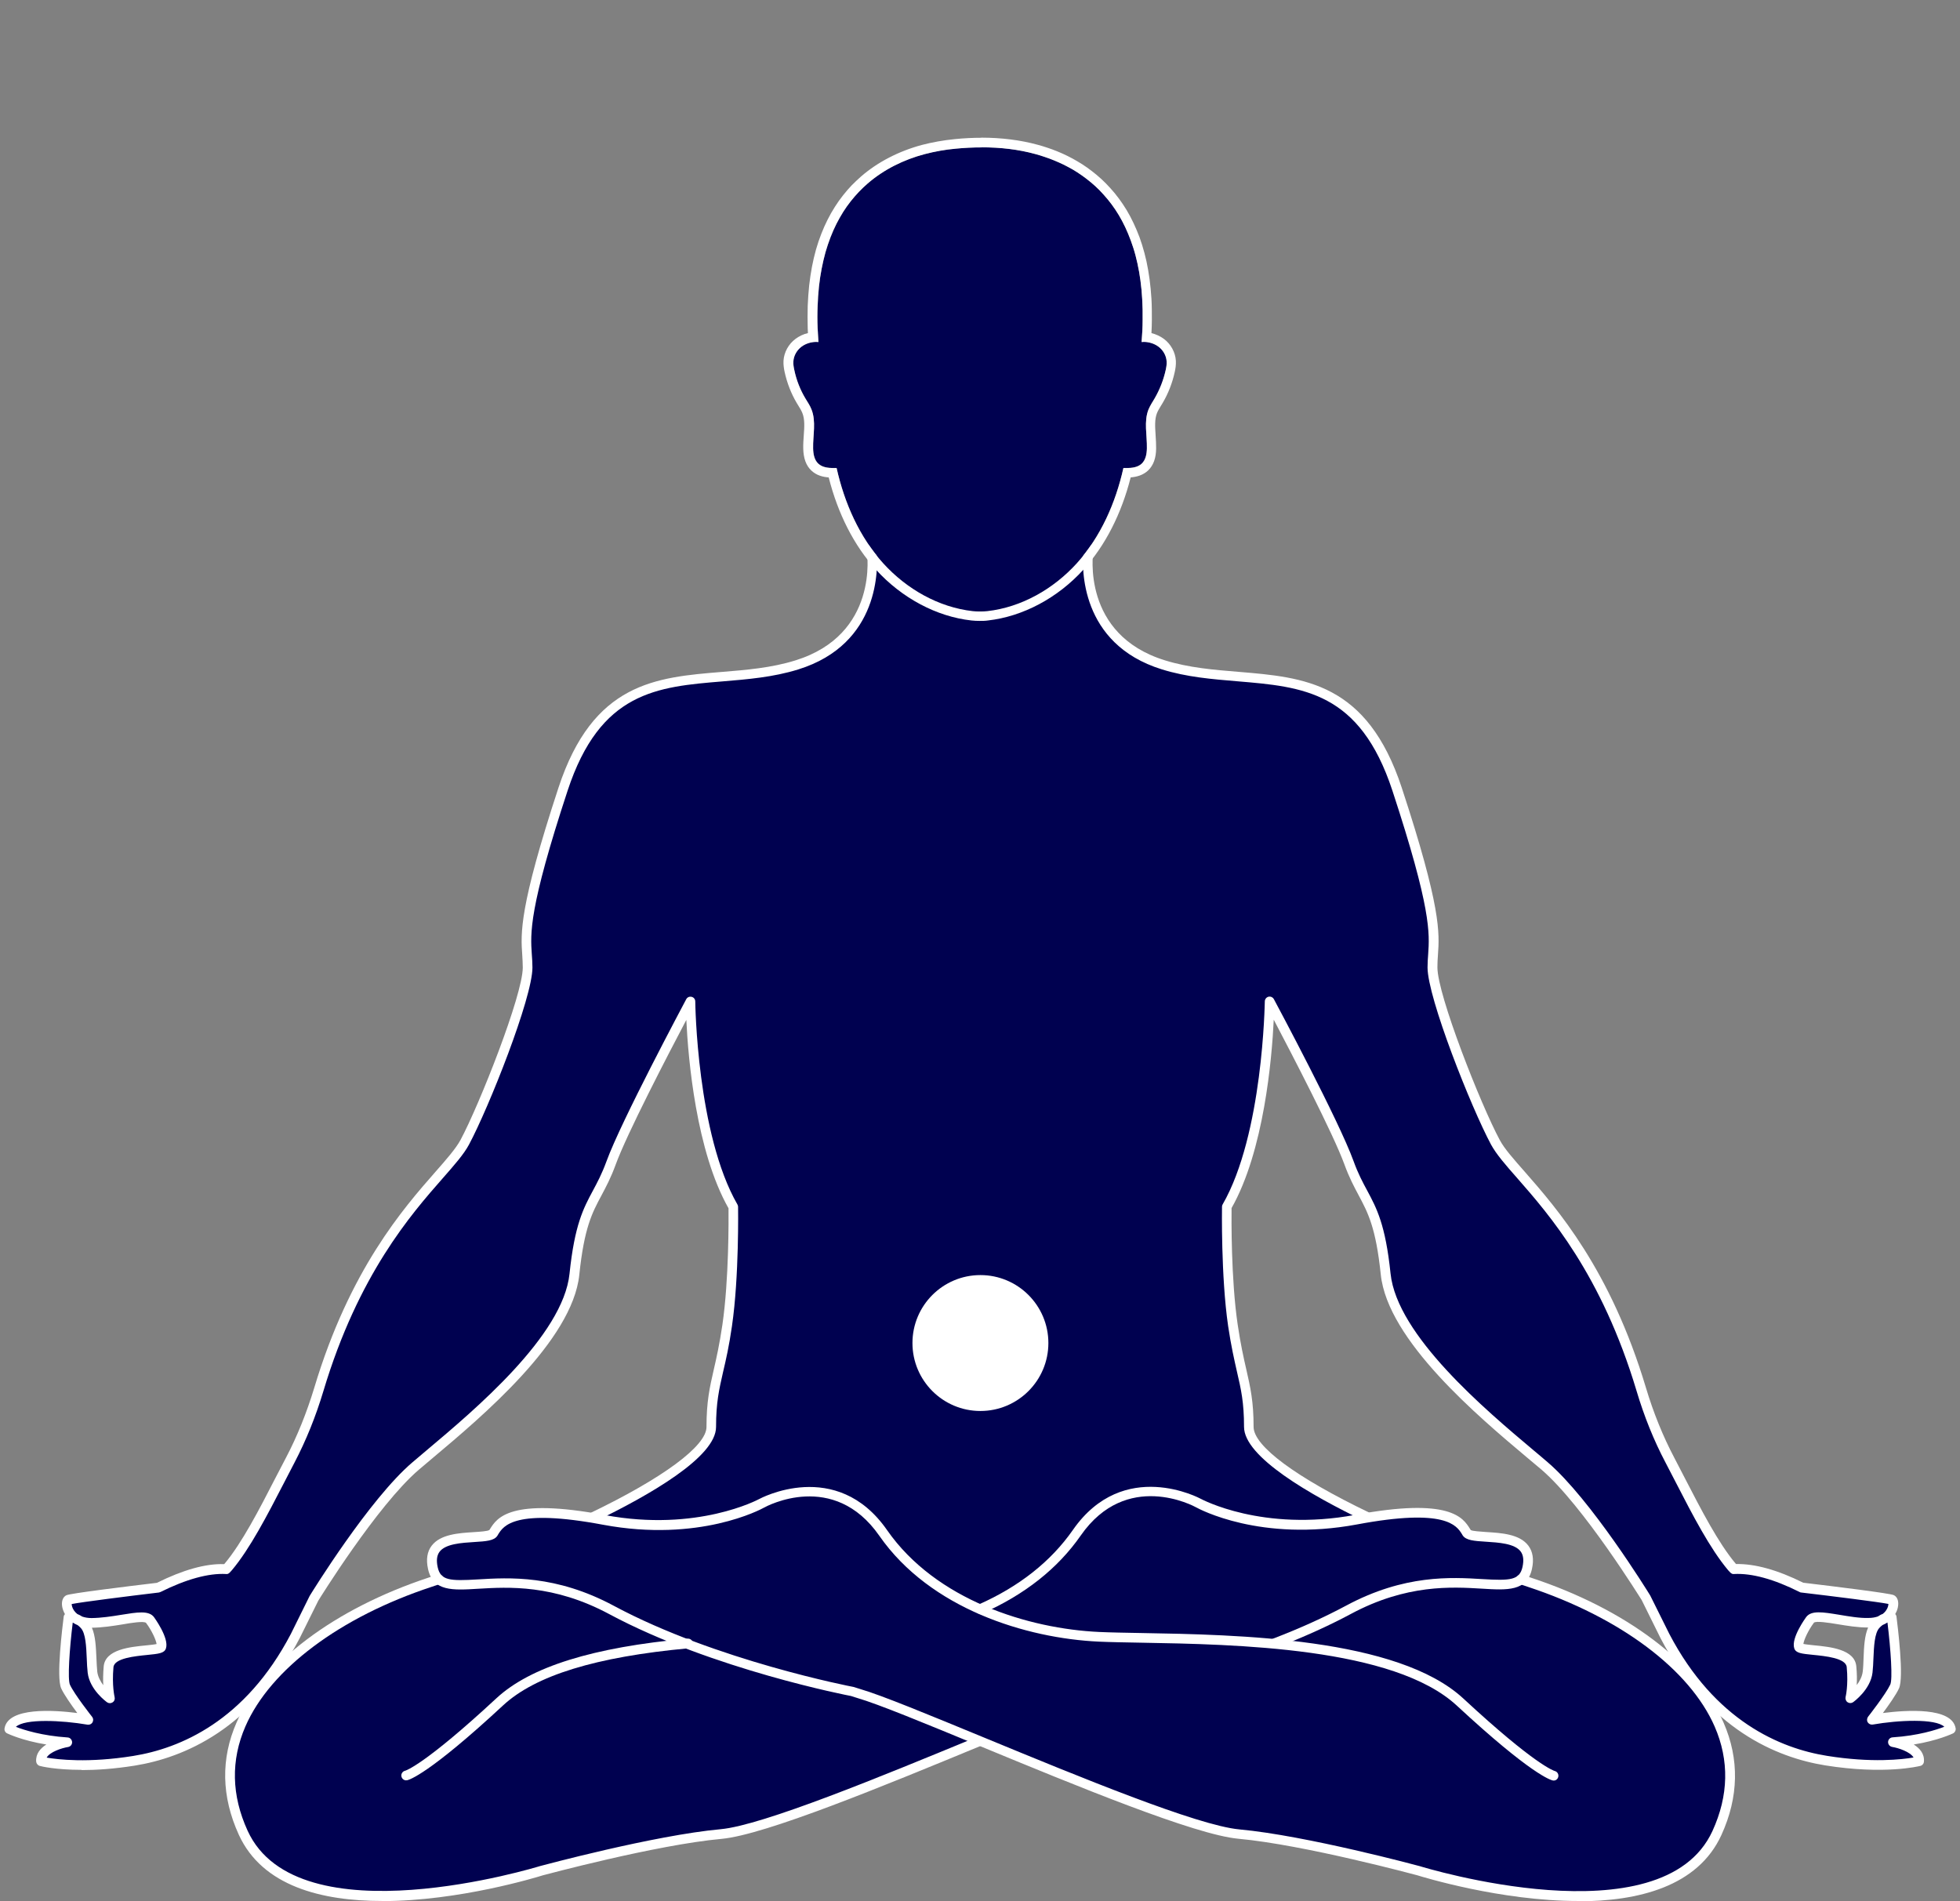 <?xml version="1.0" encoding="UTF-8"?>
<svg id="Layer_1" data-name="Layer 1" xmlns="http://www.w3.org/2000/svg" viewBox="0 0 188.62 182.96">
  <rect x="0" y="0" width="188.62" height="182.96" fill="#808080" stroke="none"/>
  <defs>
    <style>
      .cls-1 {
        fill: #000150;
      }

      .cls-1, .cls-2 {
        stroke-width: 0px;
      }

      .cls-2 {
        fill: #fff;
      }
    </style>
  </defs>
  <g>
    <g>
      <path class="cls-1" d="m6.48,167.67c-3.48-.22-5.58-1.25-5.58-1.25.38-2.16,7.61-.91,7.61-.91,0,0-1.74-2.21-2.19-3.19-.45-.99.28-6.64.28-6.64,0,0,.28-.07.69.09-.92-.6-.99-1.67-.7-1.8.41-.18,8.65-1.17,8.65-1.17,2.99-1.5,5.11-1.85,6.53-1.78l.2-.21c2.07-2.46,4.08-6.68,5.96-10.27,1.15-2.18,2.05-4.47,2.76-6.83,4.6-15.34,12.26-20.45,14.03-23.77,1.89-3.53,6.05-14.06,6.05-16.83s-1.07-3.53,3.4-17.15c4.48-13.62,14-9.33,22.51-11.98,8.51-2.65,7.19-11.1,7.19-11.1l10.55-8.43,10.33,8.43s-1.32,8.45,7.19,11.1c8.51,2.65,18.03-1.64,22.51,11.98,4.48,13.62,3.4,14.37,3.4,17.15s4.16,13.3,6.05,16.83c1.78,3.32,9.44,8.43,14.03,23.77.71,2.36,1.61,4.65,2.76,6.83,1.89,3.59,3.89,7.81,5.97,10.27l.2.21c1.42-.07,3.53.28,6.53,1.78,0,0,8.24.98,8.65,1.17.3.13.23,1.2-.7,1.8.41-.16.7-.09.7-.09,0,0,.73,5.66.28,6.64-.45.99-2.19,3.19-2.19,3.19,0,0,7.23-1.25,7.61.91,0,0-2.1,1.02-5.58,1.25,0,0,2.63.45,2.53,1.85,0,0-3.29.85-8.95-.06-5.66-.91-11.52-4.36-15.51-11.98l-1.82-3.67s-5.65-9.18-9.76-12.71c-4.12-3.53-14.59-11.65-15.29-18.47-.71-6.82-2.12-6.82-3.53-10.71-1.41-3.88-7.65-15.53-7.65-15.53,0,0-.12,12.82-4.12,19.76,0,0-.12,6.59.59,11.41.71,4.82,1.53,5.76,1.53,9.76,0,2.31,4.98,5.6,11.52,8.74,8.06-1.32,8.89.58,9.46,1.46.6.93,6.68-.6,5.82,3.38-.11.49-.3.85-.57,1.09.28.09.55.19.83.28,12.12,4,23.06,13.06,18,24.12-5.06,11.06-28.71,3.65-28.71,3.65,0,0-10.82-2.94-17.29-3.53-4.14-.38-15.67-5.14-24.91-8.96-9.24,3.81-20.76,8.58-24.91,8.96-6.47.59-17.29,3.53-17.29,3.53,0,0-23.65,7.41-28.71-3.65-5.06-11.06,5.88-20.12,18-24.12.27-.09.55-.18.83-.28-.27-.25-.47-.6-.57-1.09-.86-3.97,5.23-2.45,5.82-3.38.57-.88,1.4-2.78,9.46-1.46,6.54-3.14,11.52-6.43,11.52-8.74,0-4,.82-4.94,1.53-9.76.71-4.82.59-11.41.59-11.41-4-6.94-4.12-19.76-4.12-19.76,0,0-6.24,11.65-7.65,15.53-1.41,3.88-2.82,3.88-3.53,10.71-.71,6.82-11.18,14.94-15.29,18.47-4.12,3.53-9.76,12.71-9.76,12.71l-1.82,3.67c-3.99,7.62-9.85,11.07-15.51,11.98-5.66.91-8.95.06-8.95.06-.1-1.4,2.53-1.85,2.53-1.85Zm166.62-9.16c.17.52,4.9.01,5.07,1.91.18,1.9-.13,3.04-.13,3.04,0,0,1.5-1.06,1.68-2.52s-.03-3.69.78-4.57c.18-.2.36-.33.52-.44-.32.15-.71.25-1.21.26-2.35.02-5.08-1.01-5.64-.27-.56.74-1.25,2.06-1.08,2.59Zm-162.53,4.95s-.3-1.14-.13-3.04c.18-1.9,4.9-1.39,5.07-1.91.17-.52-.52-1.85-1.08-2.59-.56-.74-3.29.29-5.64.27-.5,0-.88-.11-1.21-.26.17.1.34.24.52.44.81.88.61,3.11.78,4.57.17,1.46,1.68,2.52,1.68,2.52Z"/>
      <path class="cls-2" d="m39.09,171.35c-.22,0-.41-.15-.46-.38-.05-.25.12-.5.37-.55.06-.02,1.86-.56,8.77-6.97,3.27-3.03,9.29-4.91,18.4-5.74.25-.02.48.16.51.42s-.17.48-.42.51c-8.9.82-14.74,2.61-17.85,5.5-7.17,6.65-9.04,7.16-9.23,7.2-.03,0-.06,0-.09,0Z"/>
      <path class="cls-2" d="m122.65,158.62c-.19,0-.36-.11-.43-.3-.09-.24.03-.51.27-.6,2.61-1,4.99-2.08,7.06-3.19,5.61-3.01,10.12-2.73,13.11-2.55,2.68.16,3.58.11,3.86-1.18.14-.65.08-1.13-.18-1.48-.58-.77-2.12-.86-3.36-.94-1.1-.07-1.9-.12-2.22-.61l-.07-.12c-.51-.82-1.58-2.53-10.1-.93-9.26,1.73-15.22-1.5-15.47-1.64-.27-.15-6.71-3.61-11.11,2.7-2.21,3.18-5.4,5.7-9.49,7.51-.23.1-.51,0-.61-.24-.1-.24,0-.51.24-.61,3.93-1.74,6.99-4.16,9.1-7.19,4.88-7.01,12.25-3.03,12.32-2.99.06.03,5.93,3.2,14.84,1.54,9.15-1.71,10.39.28,11.06,1.35l.07.11c.14.1.92.15,1.49.19,1.43.09,3.21.19,4.05,1.31.43.57.55,1.32.35,2.23-.47,2.18-2.39,2.06-4.82,1.91-2.88-.17-7.24-.45-12.62,2.44-2.11,1.13-4.52,2.22-7.17,3.24-.06.02-.11.03-.17.03Z"/>
      <path class="cls-2" d="m36.78,182.96c-5.8,0-11.53-1.41-13.8-6.38-1.67-3.66-1.75-7.3-.21-10.81,2.5-5.73,9.41-10.94,18.49-13.94l.82-.27c.24-.08.51.05.59.29.08.24-.05.51-.29.59l-.83.28c-8.83,2.91-15.53,7.93-17.93,13.43-1.42,3.26-1.35,6.64.21,10.05,4.83,10.56,27.91,3.47,28.14,3.4.13-.03,10.95-2.96,17.39-3.55,4.04-.37,15.43-5.07,24.57-8.84l.11-.05c.24-.1.51.02.61.25.1.24-.01.51-.25.61l-.11.05c-9.2,3.8-20.66,8.53-24.84,8.91-6.36.58-17.11,3.49-17.21,3.51-.54.17-8.05,2.48-15.45,2.48Z"/>
      <path class="cls-2" d="m7.86,170.34c-2.52,0-3.94-.35-4.03-.38-.19-.05-.33-.22-.35-.42-.05-.75.41-1.28.98-1.64-2.34-.38-3.7-1.04-3.77-1.07-.19-.09-.29-.29-.25-.5.36-2.04,4.72-1.75,7-1.46-.55-.74-1.27-1.76-1.55-2.37-.49-1.05.12-5.93.24-6.9.01-.1.06-.19.12-.25-.12-.21-.2-.43-.25-.64-.12-.56.04-1.02.4-1.18.41-.18,5.59-.82,8.7-1.19,2.48-1.23,4.66-1.86,6.47-1.8l.05-.05c1.65-1.97,3.3-5.15,4.88-8.23.34-.66.68-1.31,1.01-1.94,1.09-2.07,2-4.34,2.73-6.74,3.41-11.39,8.58-17.28,11.66-20.79,1.1-1.25,1.96-2.24,2.41-3.06,1.84-3.43,6-13.97,6-16.61,0-.43-.03-.81-.05-1.19-.15-2.13-.31-4.55,3.48-16.1,3.33-10.14,9.36-10.64,15.74-11.16,2.34-.19,4.77-.39,7.07-1.11,8.02-2.49,6.92-10.25,6.86-10.58-.03-.17.04-.33.17-.44l10.55-8.43c.17-.14.42-.14.59,0l10.33,8.43c.13.1.19.27.17.43-.05.33-1.15,8.09,6.87,10.58,2.31.72,4.73.92,7.07,1.11,6.38.53,12.4,1.03,15.74,11.16,3.8,11.55,3.63,13.97,3.48,16.1-.03.39-.05.76-.05,1.19,0,2.64,4.16,13.19,6,16.61.44.83,1.31,1.81,2.41,3.06,3.08,3.52,8.25,9.4,11.66,20.79.72,2.41,1.64,4.67,2.73,6.74.33.63.67,1.28,1,1.93,1.59,3.08,3.23,6.27,4.91,8.26l.03.03c1.84-.03,3.99.57,6.47,1.8,3.11.37,8.29,1.01,8.7,1.19.36.16.52.62.4,1.18-.04.21-.13.43-.25.64.06.07.11.16.12.26.12.97.73,5.84.24,6.9-.28.61-1,1.63-1.55,2.37,2.28-.29,6.64-.58,7,1.46.04.2-.07.41-.25.5-.07.03-1.44.69-3.78,1.07.57.36,1.04.88.98,1.64-.01.2-.15.37-.35.42-.14.03-3.45.86-9.14-.05-4.71-.76-11.28-3.49-15.85-12.23l-1.82-3.68c-.04-.05-5.64-9.12-9.65-12.56-.4-.34-.86-.73-1.37-1.15-4.69-3.94-13.43-11.28-14.09-17.62-.47-4.53-1.24-5.96-2.13-7.63-.44-.83-.9-1.68-1.37-2.97-1.08-2.97-5.07-10.63-6.8-13.93-.18,3.76-.94,12.62-4.06,18.13-.01.91-.06,6.84.59,11.22.28,1.9.57,3.18.83,4.32.39,1.71.7,3.06.7,5.52,0,1.84,4.06,4.85,11.15,8.26.23.11.33.39.22.62s-.39.33-.62.22c-5.33-2.56-11.67-6.22-11.67-9.1,0-2.35-.28-3.59-.68-5.31-.26-1.15-.56-2.45-.85-4.39-.7-4.81-.59-11.42-.59-11.49,0-.08.02-.16.06-.22,3.89-6.75,4.05-19.41,4.06-19.54,0-.21.15-.4.35-.45.21-.05.42.05.52.23.26.48,6.27,11.72,7.67,15.59.44,1.22.89,2.05,1.32,2.85.9,1.68,1.75,3.26,2.24,7.97.62,5.97,9.17,13.15,13.76,17.01.51.43.97.81,1.37,1.16,4.13,3.54,9.63,12.44,9.86,12.82l1.84,3.7c4.39,8.38,10.67,11.01,15.17,11.73,4.34.7,7.28.34,8.33.16-.32-.55-1.46-.92-2.06-1.02-.23-.04-.4-.25-.39-.48.01-.24.2-.43.44-.44,2.45-.16,4.2-.72,4.97-1.02-.86-.81-4.44-.64-6.89-.21-.19.03-.38-.06-.48-.22s-.08-.37.03-.53c.02-.02,1.71-2.18,2.14-3.1.24-.51.05-3.36-.27-5.97,0,0,0,0-.01,0-.14.09-.29.17-.46.24-.1.07-.2.16-.31.28-.47.51-.52,1.8-.57,2.93-.02.49-.04.96-.09,1.38-.2,1.64-1.8,2.79-1.87,2.84-.16.11-.37.11-.53,0-.16-.11-.23-.31-.19-.5,0-.01.28-1.1.11-2.88-.08-.87-2.06-1.06-3.25-1.18-1.1-.11-1.65-.16-1.8-.63-.33-1.01,1.14-2.99,1.15-3.01.5-.66,1.62-.47,3.16-.22.9.15,1.97.34,2.84.31.36,0,.65-.06.89-.14.17-.11.33-.2.48-.25.14-.11.25-.23.32-.34.18-.26.22-.49.22-.62-.87-.18-5.51-.76-8.4-1.1-.05,0-.1-.02-.15-.05-2.47-1.24-4.6-1.82-6.3-1.73-.14.03-.27-.05-.36-.14l-.2-.21c-1.76-2.09-3.43-5.32-5.04-8.45-.34-.65-.67-1.3-1-1.93-1.12-2.12-2.06-4.45-2.79-6.91-3.36-11.2-8.44-16.99-11.47-20.45-1.14-1.29-2.03-2.32-2.53-3.24-1.91-3.56-6.11-14.13-6.11-17.05,0-.45.03-.85.06-1.26.14-2.05.3-4.37-3.44-15.75-3.14-9.55-8.6-10-14.93-10.53-2.39-.2-4.87-.4-7.27-1.15-7.91-2.46-7.68-9.83-7.54-11.34l-9.84-8.03-10.06,8.04c.14,1.52.37,8.88-7.54,11.34-2.41.75-4.88.95-7.27,1.15-6.33.52-11.79.98-14.93,10.53-3.74,11.37-3.58,13.7-3.44,15.75.03.41.06.81.06,1.26,0,2.92-4.2,13.49-6.11,17.05-.49.92-1.39,1.94-2.53,3.24-3.04,3.46-8.11,9.25-11.47,20.45-.74,2.47-1.68,4.79-2.79,6.91-.33.63-.67,1.28-1,1.93-1.61,3.12-3.28,6.35-5.02,8.42l-.21.23c-.09.1-.23.17-.36.14-1.69-.09-3.83.5-6.3,1.73-.05.02-.1.04-.15.05-2.87.34-7.46.92-8.4,1.11,0,.13.05.37.22.62.08.11.18.23.32.34.15.06.31.14.48.25.24.08.53.14.89.14.93-.01,1.94-.16,2.84-.31,1.55-.25,2.67-.44,3.17.22.01.02,1.48,2.01,1.15,3.01-.15.47-.7.52-1.8.63-1.18.12-3.17.31-3.25,1.18-.16,1.78.11,2.86.11,2.88.05.19-.02.39-.19.5-.16.11-.37.11-.53,0-.07-.05-1.67-1.2-1.87-2.84-.05-.41-.07-.89-.09-1.38-.05-1.14-.1-2.42-.57-2.93-.11-.12-.21-.21-.31-.28-.17-.07-.32-.15-.45-.24,0,0-.01,0-.02,0-.32,2.61-.5,5.45-.27,5.97.42.92,2.12,3.08,2.14,3.1.12.15.13.36.03.53-.1.17-.29.25-.48.22-2.45-.42-6.03-.6-6.89.21.77.3,2.53.86,4.97,1.02.24.01.42.2.44.44.01.24-.15.44-.39.48-.61.1-1.75.47-2.06,1.02,1.05.18,3.99.54,8.33-.16,4.5-.72,10.78-3.35,15.17-11.74l1.81-3.66c.25-.41,5.75-9.32,9.88-12.85.4-.34.86-.73,1.37-1.16,4.59-3.86,13.15-11.04,13.76-17.01.49-4.71,1.34-6.29,2.24-7.97.43-.8.87-1.62,1.32-2.85,1.41-3.87,7.42-15.11,7.67-15.59.1-.19.31-.28.52-.23.21.05.35.23.35.45,0,.13.16,12.78,4.06,19.54.04.07.06.15.06.22,0,.07.11,6.68-.59,11.49-.28,1.94-.58,3.24-.85,4.39-.39,1.71-.68,2.95-.68,5.31,0,2.89-6.39,6.56-11.74,9.14-.23.11-.51.01-.62-.22-.11-.23-.01-.51.22-.62,7.02-3.37,11.22-6.47,11.22-8.3,0-2.46.31-3.81.7-5.52.26-1.13.55-2.41.83-4.31.64-4.38.6-10.31.59-11.22-3.12-5.51-3.88-14.37-4.06-18.13-1.74,3.3-5.72,10.96-6.8,13.93-.47,1.29-.93,2.14-1.37,2.97-.89,1.66-1.66,3.1-2.13,7.63-.66,6.35-9.4,13.68-14.09,17.62-.5.42-.96.81-1.36,1.15-4.01,3.44-9.61,12.5-9.67,12.6l-1.8,3.63c-4.57,8.74-11.15,11.48-15.85,12.24-2.01.32-3.73.43-5.11.43Zm.98-13.69c.35.79.39,1.87.44,2.93.02.46.04.91.08,1.31.06.49.31.94.58,1.3-.03-.49-.02-1.1.04-1.81.15-1.63,2.52-1.87,4.08-2.02.36-.04.79-.08,1.01-.13-.05-.38-.45-1.28-1.01-2.03-.18-.21-1.49,0-2.27.14-.92.15-1.96.31-2.95.32Zm164.71,1.57c.23.05.65.09,1.01.13,1.57.15,3.93.39,4.08,2.02.07.71.07,1.32.04,1.81.28-.36.52-.81.58-1.3.05-.39.06-.84.08-1.31.04-1.06.09-2.14.44-2.93h-.03c-.99,0-2.01-.17-2.92-.32-.78-.13-2.09-.34-2.27-.14-.56.75-.96,1.65-1.01,2.03Z"/>
      <path class="cls-2" d="m151.84,182.96c-7.41,0-14.92-2.31-15.47-2.48-.09-.02-10.84-2.93-17.2-3.51-4.18-.38-15.64-5.11-24.84-8.91-5.26-2.17-9.8-4.05-11.84-4.64l-.6-.19c-.08-.01-13.32-2.55-23.26-7.88-5.37-2.88-9.73-2.61-12.62-2.44-2.43.15-4.35.27-4.82-1.91-.2-.91-.08-1.67.35-2.23.84-1.11,2.62-1.22,4.05-1.31.57-.04,1.35-.08,1.51-.21l.05-.08c.67-1.07,1.91-3.07,11.06-1.35,8.91,1.66,14.78-1.51,14.84-1.54.07-.04,7.44-4.03,12.32,2.99,4.7,6.75,13.63,9.49,20.42,9.8,1.08.05,2.44.07,4,.1,9.24.16,24.71.44,31.04,6.31,6.91,6.41,8.72,6.95,8.79,6.97.24.06.4.31.34.56s-.28.4-.53.35c-.19-.04-2.06-.55-9.23-7.2-6.07-5.63-21.32-5.9-30.42-6.06-1.57-.03-2.94-.05-4.02-.1-7.01-.32-16.25-3.16-21.14-10.19-4.4-6.32-10.83-2.86-11.11-2.7-.25.14-6.21,3.37-15.47,1.64-8.53-1.6-9.59.11-10.1.93l-.07.12c-.32.5-1.11.54-2.21.61-1.24.08-2.78.17-3.36.94-.26.35-.32.83-.18,1.48.28,1.29,1.17,1.34,3.86,1.18,2.99-.18,7.51-.46,13.11,2.55,9.81,5.26,22.92,7.78,23.05,7.8l.64.2c2.07.6,6.63,2.49,11.92,4.67,9.14,3.77,20.53,8.47,24.57,8.84,6.44.59,17.27,3.51,17.37,3.54.25.08,23.33,7.17,28.16-3.39,1.56-3.41,1.63-6.79.21-10.05-2.4-5.49-9.1-10.51-17.93-13.43l-.86-.29c-.24-.08-.37-.35-.29-.59.08-.24.35-.38.59-.29l.86.29c9.07,3,15.99,8.21,18.49,13.94,1.53,3.51,1.46,7.15-.21,10.81-2.27,4.96-8,6.38-13.8,6.38Z"/>
    </g>
    <path class="cls-1" d="m77.14,33.36c.44-.33,1.08-.51,1.63-.45-.04-.46-.06-.91-.08-1.37-.03-.69-.03-1.38,0-2.07.02-.63.06-1.27.13-1.9.06-.58.15-1.16.26-1.73.1-.53.23-1.06.37-1.58.14-.48.3-.96.48-1.43.17-.44.36-.87.57-1.29.2-.39.42-.78.65-1.15.22-.35.47-.7.73-1.03.25-.31.51-.62.79-.91.27-.28.54-.54.83-.79,1.57-1.36,3.48-2.3,5.48-2.83.99-.26,2-.44,3.01-.53,2.56-.25,5.21-.15,7.69.53.29.08.58.17.87.27.3.1.6.21.89.33.3.12.6.26.9.4.3.15.6.31.9.48.3.18.6.37.88.57.3.21.58.43.86.66.29.24.56.49.83.76.27.28.53.57.78.87.26.31.5.64.73.98.24.36.46.72.66,1.1.21.4.41.81.58,1.23.19.45.35.9.5,1.36.16.49.29,1,.4,1.5.12.55.22,1.1.29,1.65.08.6.14,1.2.17,1.81.04.66.05,1.31.04,1.97,0,.71-.04,1.43-.1,2.14.55-.07,1.18.12,1.63.45.44.33.75.86.78,1.42.02.28-.03.56-.09.83-.21.95-.57,1.87-1.06,2.72-.21.35-.43.69-.59,1.06-.47,1.17-.13,2.49-.16,3.76-.01.53-.11,1.09-.49,1.46-.45.43-1.15.44-1.77.43-.75,3.36-2.19,6.63-4.5,9.18-2.24,2.46-5.31,4.22-8.61,4.59-.23.03-.46.03-.69.03h0c-.23,0-.46,0-.69-.03-3.3-.37-6.37-2.13-8.61-4.59-2.31-2.54-3.75-5.82-4.5-9.18-.63.01-1.32,0-1.77-.43-.38-.36-.48-.93-.49-1.46-.03-1.26.31-2.59-.16-3.76-.15-.38-.38-.71-.59-1.06-.5-.84-.86-1.76-1.06-2.72-.06-.27-.11-.55-.09-.83.03-.55.33-1.08.78-1.42Z"/>
    <path class="cls-2" d="m94.47,14.18c1.76,0,3.52.19,5.21.66.29.08.58.17.87.27.3.1.6.21.89.33.3.12.6.26.9.4.3.15.6.31.9.48.3.18.6.37.88.57.3.21.58.43.86.66.29.24.56.49.83.76.27.28.53.57.78.87.26.31.5.64.73.98.24.36.46.72.66,1.1.21.4.41.81.58,1.23.19.45.35.9.5,1.36.16.49.29,1,.4,1.5.12.55.22,1.1.29,1.65.08.6.14,1.2.17,1.81.04.66.05,1.31.04,1.97,0,.71-.04,1.43-.1,2.14.08,0,.15-.01.23-.01.49,0,1.02.17,1.4.46.44.33.75.86.78,1.42.02.28-.03.56-.09.83-.21.95-.57,1.87-1.06,2.72-.21.35-.43.69-.59,1.06-.47,1.17-.13,2.49-.16,3.76-.01.53-.11,1.09-.49,1.46-.39.37-.96.43-1.51.43-.09,0-.18,0-.26,0-.75,3.36-2.19,6.63-4.5,9.18-2.24,2.46-5.31,4.22-8.61,4.59-.23.03-.46.03-.69.03s-.46,0-.69-.03c-3.3-.37-6.37-2.13-8.61-4.59-2.31-2.54-3.75-5.82-4.5-9.18-.09,0-.17,0-.26,0-.55,0-1.12-.06-1.51-.43-.38-.36-.48-.93-.49-1.46-.03-1.26.31-2.59-.16-3.76-.15-.38-.38-.71-.59-1.06-.5-.84-.86-1.76-1.06-2.72-.06-.27-.11-.55-.09-.83.03-.55.33-1.08.78-1.42.38-.29.91-.46,1.4-.46.08,0,.15,0,.23.01-.03-.46-.06-.91-.08-1.37-.03-.69-.03-1.38,0-2.07.02-.63.06-1.27.13-1.9.06-.58.15-1.16.26-1.73.1-.53.23-1.06.37-1.58.14-.48.3-.96.48-1.43.17-.44.36-.87.57-1.29.2-.39.42-.78.65-1.15.22-.35.47-.7.73-1.03.25-.31.51-.62.79-.91.27-.28.54-.54.83-.79,1.57-1.36,3.48-2.3,5.48-2.83.99-.26,2-.44,3.01-.53.82-.08,1.65-.12,2.48-.12m0-.93c-.83,0-1.7.04-2.57.13-1.11.11-2.17.3-3.17.56-2.23.6-4.26,1.65-5.85,3.03-.31.27-.61.56-.9.85-.3.31-.58.64-.84.97-.28.35-.54.72-.78,1.1-.25.39-.49.81-.7,1.23-.22.44-.43.9-.61,1.37-.19.48-.36.99-.51,1.51-.15.53-.28,1.09-.39,1.66-.11.58-.2,1.19-.27,1.81-.07.64-.11,1.3-.14,1.97-.02.69-.02,1.41,0,2.13,0,.16.01.32.02.48-.44.1-.85.3-1.2.56-.67.5-1.1,1.29-1.15,2.1-.02.4.04.77.11,1.09.23,1.05.62,2.06,1.17,2.99l.16.26c.15.24.28.46.37.68.25.61.2,1.36.14,2.16-.03.42-.06.85-.05,1.27.02.94.27,1.63.77,2.11.49.47,1.11.63,1.68.67.89,3.52,2.45,6.58,4.55,8.88,2.48,2.73,5.83,4.52,9.19,4.89.26.03.53.04.79.04s.53,0,.79-.04c3.36-.38,6.71-2.16,9.19-4.89,2.1-2.31,3.66-5.37,4.55-8.88.56-.05,1.18-.2,1.68-.67.5-.48.76-1.17.77-2.11,0-.42-.02-.84-.05-1.27-.05-.8-.11-1.55.14-2.16.09-.22.23-.44.37-.68l.16-.26c.55-.93.94-1.94,1.17-2.99.07-.31.13-.68.11-1.09-.05-.81-.48-1.6-1.15-2.1-.35-.26-.77-.45-1.2-.56.02-.43.04-.86.04-1.27,0-.69,0-1.38-.04-2.03-.04-.64-.1-1.27-.18-1.88-.08-.59-.18-1.17-.3-1.73-.12-.54-.26-1.07-.42-1.58-.15-.49-.33-.98-.53-1.44-.19-.45-.4-.89-.62-1.31-.22-.41-.45-.8-.71-1.18-.24-.36-.51-.72-.78-1.05-.27-.32-.55-.64-.84-.93-.28-.29-.58-.56-.89-.82-.3-.25-.61-.49-.92-.71-.31-.22-.62-.42-.95-.61-.31-.18-.63-.36-.96-.52-.31-.15-.63-.3-.96-.43-.31-.13-.63-.24-.95-.35-.3-.1-.61-.2-.92-.28-1.67-.46-3.51-.69-5.46-.69h0Z"/>
  </g>
  <path class="cls-2" d="m87.81,129.26c0,3.61,2.93,6.54,6.54,6.54s6.54-2.93,6.54-6.54-2.93-6.54-6.54-6.54-6.54,2.93-6.54,6.54Z"/>
</svg>